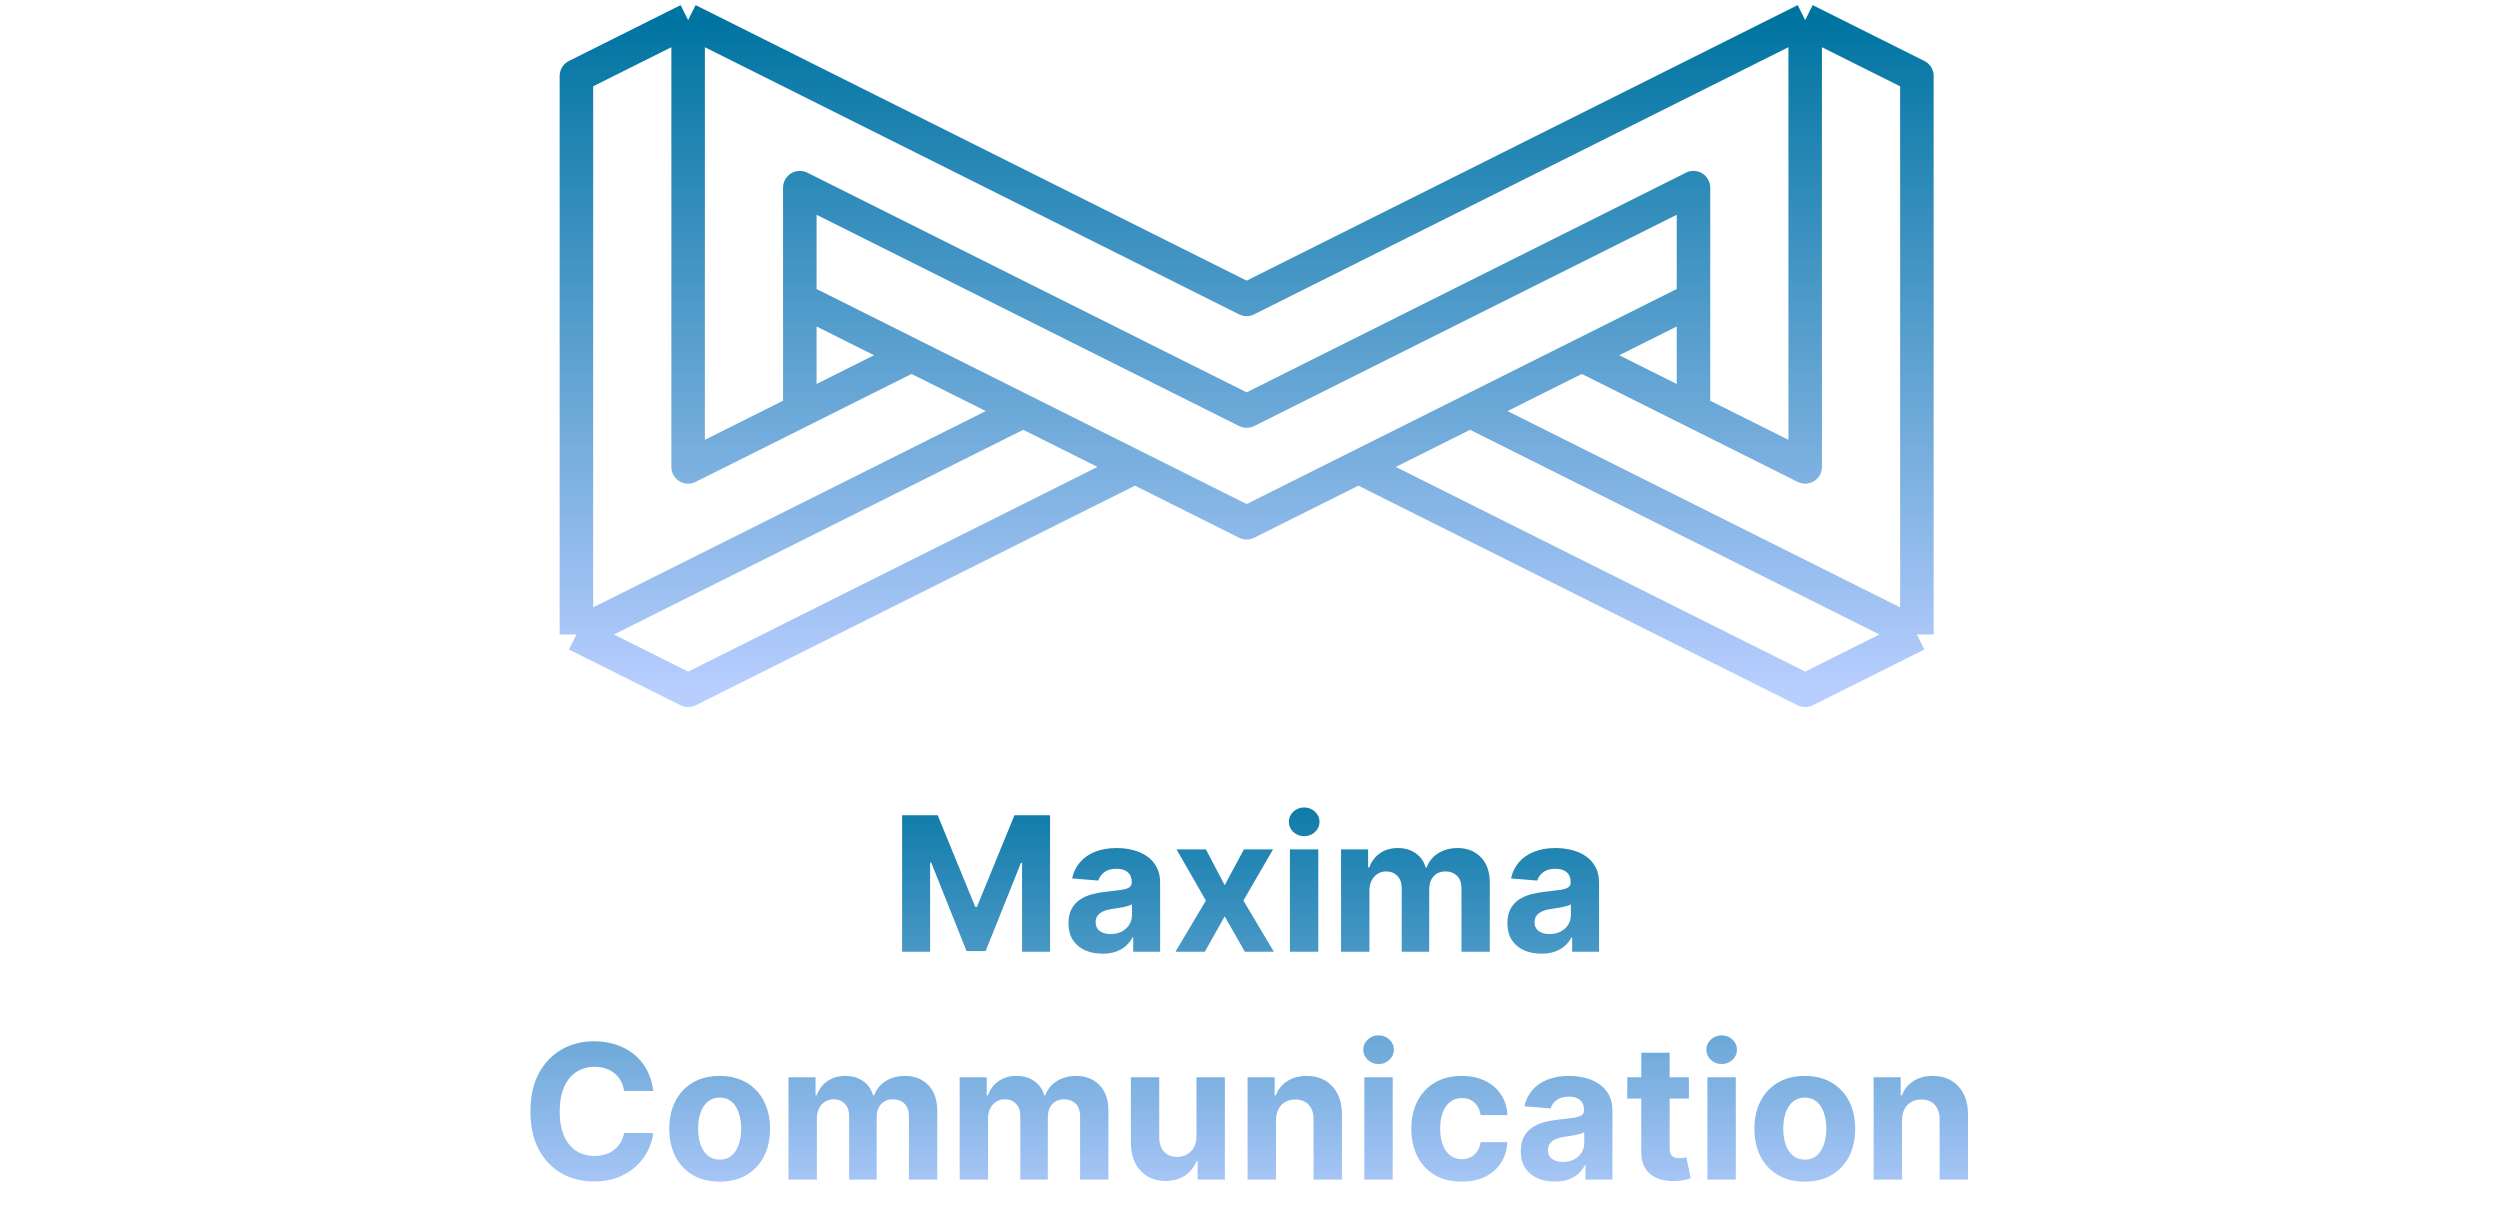 <svg width="373" height="183" viewBox="0 0 373 183" fill="none" xmlns="http://www.w3.org/2000/svg">
<path d="M286 94.667L286 11.333L269.333 3M286 94.667L269.333 103L202.667 69.667M286 94.667L219.333 61.333M269.333 3L269.333 69.667L236 53L252.667 44.667L186 78L119.333 44.667L136 53L102.667 69.667L102.667 3M269.333 3L186 44.667L102.667 3M252.667 61.333L252.667 28L186 61.333L119.333 28L119.333 61.333M86 94.667L86 11.333L102.667 3M86 94.667L102.667 103L169.333 69.667M86 94.667L152.667 61.333" stroke="url(#paint0_linear_116_2)" stroke-width="5" stroke-linejoin="round"/>
<path d="M134.594 121.636H139.904L145.512 135.318H145.75L151.358 121.636H156.668V142H152.492V128.746H152.323L147.053 141.901H144.209L138.939 128.696H138.77V142H134.594V121.636ZM164.491 142.288C163.516 142.288 162.648 142.119 161.886 141.781C161.123 141.437 160.52 140.929 160.076 140.26C159.638 139.584 159.42 138.742 159.42 137.734C159.42 136.886 159.576 136.173 159.887 135.597C160.199 135.02 160.623 134.556 161.16 134.205C161.697 133.853 162.307 133.588 162.989 133.409C163.679 133.23 164.401 133.104 165.157 133.031C166.045 132.938 166.761 132.852 167.305 132.773C167.848 132.687 168.243 132.561 168.488 132.395C168.733 132.229 168.856 131.984 168.856 131.659V131.599C168.856 130.97 168.657 130.482 168.259 130.138C167.868 129.793 167.311 129.621 166.589 129.621C165.826 129.621 165.22 129.79 164.769 130.128C164.318 130.459 164.02 130.877 163.874 131.381L159.957 131.062C160.156 130.134 160.547 129.332 161.13 128.656C161.713 127.973 162.466 127.45 163.387 127.085C164.315 126.714 165.389 126.528 166.609 126.528C167.457 126.528 168.269 126.628 169.045 126.827C169.827 127.026 170.52 127.334 171.123 127.751C171.733 128.169 172.213 128.706 172.565 129.362C172.916 130.012 173.092 130.791 173.092 131.699V142H169.075V139.882H168.955C168.71 140.359 168.382 140.78 167.971 141.145C167.56 141.503 167.066 141.785 166.489 141.99C165.913 142.189 165.246 142.288 164.491 142.288ZM165.704 139.365C166.327 139.365 166.877 139.242 167.354 138.997C167.832 138.745 168.206 138.407 168.478 137.983C168.75 137.559 168.886 137.078 168.886 136.541V134.92C168.753 135.007 168.571 135.086 168.339 135.159C168.113 135.225 167.858 135.288 167.573 135.348C167.288 135.401 167.003 135.451 166.718 135.497C166.433 135.537 166.174 135.573 165.942 135.607C165.445 135.679 165.011 135.795 164.64 135.955C164.269 136.114 163.98 136.329 163.775 136.601C163.569 136.866 163.467 137.197 163.467 137.595C163.467 138.172 163.675 138.613 164.093 138.918C164.517 139.216 165.054 139.365 165.704 139.365ZM179.918 126.727L182.722 132.067L185.595 126.727H189.94L185.516 134.364L190.06 142H185.734L182.722 136.72L179.759 142H175.384L179.918 134.364L175.543 126.727H179.918ZM192.456 142V126.727H196.692V142H192.456ZM194.584 124.759C193.954 124.759 193.414 124.55 192.963 124.132C192.519 123.708 192.297 123.201 192.297 122.611C192.297 122.027 192.519 121.527 192.963 121.109C193.414 120.685 193.954 120.473 194.584 120.473C195.214 120.473 195.75 120.685 196.195 121.109C196.645 121.527 196.871 122.027 196.871 122.611C196.871 123.201 196.645 123.708 196.195 124.132C195.75 124.55 195.214 124.759 194.584 124.759ZM200.085 142V126.727H204.122V129.422H204.301C204.619 128.527 205.149 127.821 205.892 127.304C206.634 126.787 207.522 126.528 208.556 126.528C209.604 126.528 210.495 126.79 211.231 127.314C211.967 127.831 212.458 128.534 212.703 129.422H212.862C213.173 128.547 213.737 127.848 214.552 127.324C215.374 126.794 216.345 126.528 217.466 126.528C218.891 126.528 220.047 126.982 220.936 127.891C221.831 128.792 222.278 130.071 222.278 131.729V142H218.052V132.564C218.052 131.715 217.827 131.079 217.376 130.655C216.925 130.231 216.362 130.018 215.686 130.018C214.917 130.018 214.317 130.264 213.886 130.754C213.455 131.238 213.24 131.878 213.24 132.673V142H209.133V132.474C209.133 131.725 208.918 131.129 208.487 130.685C208.063 130.241 207.502 130.018 206.806 130.018C206.336 130.018 205.912 130.138 205.534 130.376C205.163 130.608 204.868 130.937 204.649 131.361C204.43 131.778 204.321 132.269 204.321 132.832V142H200.085ZM229.979 142.288C229.005 142.288 228.136 142.119 227.374 141.781C226.612 141.437 226.008 140.929 225.564 140.26C225.127 139.584 224.908 138.742 224.908 137.734C224.908 136.886 225.064 136.173 225.375 135.597C225.687 135.02 226.111 134.556 226.648 134.205C227.185 133.853 227.795 133.588 228.478 133.409C229.167 133.23 229.89 133.104 230.645 133.031C231.533 132.938 232.249 132.852 232.793 132.773C233.337 132.687 233.731 132.561 233.976 132.395C234.221 132.229 234.344 131.984 234.344 131.659V131.599C234.344 130.97 234.145 130.482 233.748 130.138C233.356 129.793 232.8 129.621 232.077 129.621C231.315 129.621 230.708 129.79 230.257 130.128C229.807 130.459 229.508 130.877 229.363 131.381L225.445 131.062C225.644 130.134 226.035 129.332 226.618 128.656C227.202 127.973 227.954 127.45 228.875 127.085C229.803 126.714 230.877 126.528 232.097 126.528C232.945 126.528 233.757 126.628 234.533 126.827C235.315 127.026 236.008 127.334 236.611 127.751C237.221 128.169 237.702 128.706 238.053 129.362C238.404 130.012 238.58 130.791 238.58 131.699V142H234.563V139.882H234.444C234.198 140.359 233.87 140.78 233.459 141.145C233.048 141.503 232.554 141.785 231.978 141.99C231.401 142.189 230.735 142.288 229.979 142.288ZM231.192 139.365C231.815 139.365 232.365 139.242 232.843 138.997C233.32 138.745 233.694 138.407 233.966 137.983C234.238 137.559 234.374 137.078 234.374 136.541V134.92C234.241 135.007 234.059 135.086 233.827 135.159C233.602 135.225 233.346 135.288 233.061 135.348C232.776 135.401 232.491 135.451 232.206 135.497C231.921 135.537 231.663 135.573 231.431 135.607C230.934 135.679 230.499 135.795 230.128 135.955C229.757 136.114 229.469 136.329 229.263 136.601C229.058 136.866 228.955 137.197 228.955 137.595C228.955 138.172 229.164 138.613 229.581 138.918C230.006 139.216 230.542 139.365 231.192 139.365ZM97.464 162.766H93.109C93.029 162.202 92.867 161.702 92.621 161.264C92.376 160.82 92.061 160.442 91.677 160.131C91.292 159.819 90.848 159.58 90.344 159.415C89.847 159.249 89.307 159.166 88.724 159.166C87.67 159.166 86.752 159.428 85.969 159.952C85.187 160.469 84.581 161.224 84.15 162.219C83.719 163.206 83.504 164.406 83.504 165.818C83.504 167.27 83.719 168.49 84.15 169.477C84.587 170.465 85.197 171.211 85.979 171.714C86.762 172.218 87.666 172.47 88.694 172.47C89.271 172.47 89.804 172.394 90.295 172.241C90.792 172.089 91.233 171.867 91.617 171.575C92.002 171.277 92.32 170.916 92.572 170.491C92.83 170.067 93.009 169.583 93.109 169.04L97.464 169.06C97.351 169.994 97.069 170.896 96.619 171.764C96.174 172.626 95.575 173.398 94.819 174.081C94.07 174.757 93.175 175.294 92.134 175.692C91.1 176.083 89.93 176.278 88.624 176.278C86.808 176.278 85.184 175.867 83.752 175.045C82.327 174.223 81.2 173.034 80.371 171.476C79.549 169.918 79.138 168.032 79.138 165.818C79.138 163.598 79.556 161.708 80.391 160.151C81.227 158.593 82.36 157.406 83.792 156.591C85.224 155.769 86.835 155.358 88.624 155.358C89.804 155.358 90.898 155.524 91.906 155.855C92.92 156.187 93.818 156.67 94.6 157.307C95.382 157.937 96.019 158.709 96.509 159.624C97.006 160.538 97.325 161.586 97.464 162.766ZM107.372 176.298C105.828 176.298 104.492 175.97 103.365 175.314C102.245 174.651 101.38 173.73 100.77 172.55C100.16 171.363 99.855 169.988 99.855 168.423C99.855 166.846 100.16 165.467 100.77 164.287C101.38 163.1 102.245 162.179 103.365 161.523C104.492 160.86 105.828 160.528 107.372 160.528C108.917 160.528 110.249 160.86 111.369 161.523C112.496 162.179 113.365 163.1 113.974 164.287C114.584 165.467 114.889 166.846 114.889 168.423C114.889 169.988 114.584 171.363 113.974 172.55C113.365 173.73 112.496 174.651 111.369 175.314C110.249 175.97 108.917 176.298 107.372 176.298ZM107.392 173.017C108.095 173.017 108.681 172.818 109.152 172.42C109.623 172.016 109.977 171.466 110.216 170.77C110.461 170.074 110.584 169.282 110.584 168.393C110.584 167.505 110.461 166.713 110.216 166.017C109.977 165.321 109.623 164.771 109.152 164.366C108.681 163.962 108.095 163.76 107.392 163.76C106.683 163.76 106.086 163.962 105.602 164.366C105.125 164.771 104.764 165.321 104.518 166.017C104.28 166.713 104.161 167.505 104.161 168.393C104.161 169.282 104.28 170.074 104.518 170.77C104.764 171.466 105.125 172.016 105.602 172.42C106.086 172.818 106.683 173.017 107.392 173.017ZM117.643 176V160.727H121.68V163.422H121.859C122.178 162.527 122.708 161.821 123.45 161.304C124.193 160.787 125.081 160.528 126.115 160.528C127.162 160.528 128.054 160.79 128.79 161.314C129.526 161.831 130.016 162.534 130.261 163.422H130.42C130.732 162.547 131.295 161.848 132.111 161.324C132.933 160.794 133.904 160.528 135.024 160.528C136.449 160.528 137.606 160.982 138.494 161.891C139.389 162.792 139.837 164.071 139.837 165.729V176H135.611V166.564C135.611 165.715 135.385 165.079 134.935 164.655C134.484 164.231 133.92 164.018 133.244 164.018C132.475 164.018 131.875 164.264 131.445 164.754C131.014 165.238 130.798 165.878 130.798 166.673V176H126.692V166.474C126.692 165.725 126.476 165.129 126.045 164.685C125.621 164.241 125.061 164.018 124.365 164.018C123.894 164.018 123.47 164.138 123.092 164.376C122.721 164.608 122.426 164.937 122.207 165.361C121.989 165.778 121.879 166.269 121.879 166.832V176H117.643ZM143.183 176V160.727H147.219V163.422H147.398C147.717 162.527 148.247 161.821 148.989 161.304C149.732 160.787 150.62 160.528 151.654 160.528C152.701 160.528 153.593 160.79 154.329 161.314C155.065 161.831 155.555 162.534 155.8 163.422H155.96C156.271 162.547 156.835 161.848 157.65 161.324C158.472 160.794 159.443 160.528 160.563 160.528C161.988 160.528 163.145 160.982 164.033 161.891C164.928 162.792 165.376 164.071 165.376 165.729V176H161.15V166.564C161.15 165.715 160.924 165.079 160.474 164.655C160.023 164.231 159.46 164.018 158.783 164.018C158.014 164.018 157.415 164.264 156.984 164.754C156.553 165.238 156.337 165.878 156.337 166.673V176H152.231V166.474C152.231 165.725 152.015 165.129 151.585 164.685C151.16 164.241 150.6 164.018 149.904 164.018C149.433 164.018 149.009 164.138 148.631 164.376C148.26 164.608 147.965 164.937 147.746 165.361C147.528 165.778 147.418 166.269 147.418 166.832V176H143.183ZM178.516 169.497V160.727H182.751V176H178.685V173.226H178.526C178.181 174.121 177.607 174.84 176.805 175.384C176.01 175.927 175.039 176.199 173.892 176.199C172.871 176.199 171.973 175.967 171.197 175.503C170.422 175.039 169.815 174.379 169.378 173.524C168.947 172.669 168.728 171.645 168.722 170.452V160.727H172.957V169.696C172.964 170.598 173.206 171.31 173.683 171.834C174.161 172.357 174.8 172.619 175.602 172.619C176.113 172.619 176.59 172.503 177.034 172.271C177.478 172.033 177.836 171.681 178.108 171.217C178.386 170.753 178.522 170.18 178.516 169.497ZM190.375 167.17V176H186.14V160.727H190.176V163.422H190.355C190.694 162.534 191.26 161.831 192.056 161.314C192.851 160.79 193.816 160.528 194.949 160.528C196.01 160.528 196.935 160.76 197.723 161.224C198.512 161.688 199.125 162.351 199.563 163.213C200 164.068 200.219 165.089 200.219 166.276V176H195.983V167.031C195.99 166.097 195.751 165.367 195.267 164.844C194.783 164.313 194.117 164.048 193.269 164.048C192.699 164.048 192.195 164.171 191.757 164.416C191.327 164.661 190.989 165.019 190.743 165.49C190.505 165.954 190.382 166.514 190.375 167.17ZM203.558 176V160.727H207.793V176H203.558ZM205.685 158.759C205.056 158.759 204.515 158.55 204.065 158.132C203.621 157.708 203.398 157.201 203.398 156.611C203.398 156.027 203.621 155.527 204.065 155.109C204.515 154.685 205.056 154.473 205.685 154.473C206.315 154.473 206.852 154.685 207.296 155.109C207.747 155.527 207.972 156.027 207.972 156.611C207.972 157.201 207.747 157.708 207.296 158.132C206.852 158.55 206.315 158.759 205.685 158.759ZM218.087 176.298C216.523 176.298 215.177 175.967 214.05 175.304C212.93 174.634 212.068 173.706 211.465 172.52C210.868 171.333 210.57 169.968 210.57 168.423C210.57 166.859 210.872 165.487 211.475 164.307C212.085 163.12 212.95 162.196 214.07 161.533C215.19 160.863 216.523 160.528 218.067 160.528C219.4 160.528 220.566 160.77 221.567 161.254C222.568 161.738 223.36 162.418 223.944 163.293C224.527 164.168 224.848 165.195 224.908 166.375H220.911C220.798 165.613 220.5 165 220.016 164.536C219.539 164.065 218.912 163.83 218.137 163.83C217.48 163.83 216.907 164.009 216.417 164.366C215.933 164.718 215.555 165.232 215.283 165.908C215.011 166.584 214.875 167.402 214.875 168.364C214.875 169.338 215.008 170.167 215.273 170.849C215.545 171.532 215.926 172.053 216.417 172.411C216.907 172.768 217.48 172.947 218.137 172.947C218.621 172.947 219.055 172.848 219.439 172.649C219.83 172.45 220.152 172.162 220.404 171.784C220.662 171.4 220.831 170.939 220.911 170.402H224.908C224.842 171.569 224.524 172.596 223.953 173.484C223.39 174.366 222.611 175.055 221.617 175.553C220.623 176.05 219.446 176.298 218.087 176.298ZM231.975 176.288C231.001 176.288 230.132 176.119 229.37 175.781C228.608 175.437 228.004 174.929 227.56 174.26C227.123 173.584 226.904 172.742 226.904 171.734C226.904 170.886 227.06 170.173 227.371 169.597C227.683 169.02 228.107 168.556 228.644 168.205C229.181 167.853 229.791 167.588 230.474 167.409C231.163 167.23 231.886 167.104 232.641 167.031C233.53 166.938 234.246 166.852 234.789 166.773C235.333 166.687 235.727 166.561 235.972 166.395C236.218 166.229 236.34 165.984 236.34 165.659V165.599C236.34 164.97 236.141 164.482 235.744 164.138C235.353 163.793 234.796 163.621 234.073 163.621C233.311 163.621 232.704 163.79 232.254 164.128C231.803 164.459 231.504 164.877 231.359 165.381L227.441 165.062C227.64 164.134 228.031 163.332 228.614 162.656C229.198 161.973 229.95 161.45 230.871 161.085C231.799 160.714 232.873 160.528 234.093 160.528C234.942 160.528 235.754 160.628 236.529 160.827C237.311 161.026 238.004 161.334 238.607 161.751C239.217 162.169 239.698 162.706 240.049 163.362C240.4 164.012 240.576 164.791 240.576 165.699V176H236.559V173.882H236.44C236.194 174.359 235.866 174.78 235.455 175.145C235.044 175.503 234.55 175.785 233.974 175.99C233.397 176.189 232.731 176.288 231.975 176.288ZM233.188 173.365C233.811 173.365 234.362 173.242 234.839 172.997C235.316 172.745 235.691 172.407 235.962 171.983C236.234 171.559 236.37 171.078 236.37 170.541V168.92C236.237 169.007 236.055 169.086 235.823 169.159C235.598 169.225 235.343 169.288 235.058 169.348C234.772 169.401 234.487 169.451 234.202 169.497C233.917 169.537 233.659 169.573 233.427 169.607C232.93 169.679 232.496 169.795 232.124 169.955C231.753 170.114 231.465 170.329 231.259 170.601C231.054 170.866 230.951 171.197 230.951 171.595C230.951 172.172 231.16 172.613 231.577 172.918C232.002 173.216 232.539 173.365 233.188 173.365ZM251.986 160.727V163.909H242.788V160.727H251.986ZM244.876 157.068H249.112V171.307C249.112 171.698 249.172 172.003 249.291 172.222C249.411 172.434 249.576 172.583 249.788 172.669C250.007 172.755 250.259 172.798 250.544 172.798C250.743 172.798 250.942 172.782 251.141 172.749C251.339 172.709 251.492 172.679 251.598 172.659L252.264 175.811C252.052 175.877 251.754 175.954 251.369 176.04C250.985 176.133 250.518 176.189 249.967 176.209C248.946 176.249 248.052 176.113 247.283 175.801C246.52 175.49 245.927 175.006 245.503 174.349C245.079 173.693 244.87 172.865 244.876 171.864V157.068ZM254.745 176V160.727H258.981V176H254.745ZM256.873 158.759C256.243 158.759 255.703 158.55 255.252 158.132C254.808 157.708 254.586 157.201 254.586 156.611C254.586 156.027 254.808 155.527 255.252 155.109C255.703 154.685 256.243 154.473 256.873 154.473C257.503 154.473 258.04 154.685 258.484 155.109C258.934 155.527 259.16 156.027 259.16 156.611C259.16 157.201 258.934 157.708 258.484 158.132C258.04 158.55 257.503 158.759 256.873 158.759ZM269.275 176.298C267.73 176.298 266.394 175.97 265.267 175.314C264.147 174.651 263.282 173.73 262.672 172.55C262.062 171.363 261.757 169.988 261.757 168.423C261.757 166.846 262.062 165.467 262.672 164.287C263.282 163.1 264.147 162.179 265.267 161.523C266.394 160.86 267.73 160.528 269.275 160.528C270.819 160.528 272.151 160.86 273.272 161.523C274.399 162.179 275.267 163.1 275.877 164.287C276.487 165.467 276.792 166.846 276.792 168.423C276.792 169.988 276.487 171.363 275.877 172.55C275.267 173.73 274.399 174.651 273.272 175.314C272.151 175.97 270.819 176.298 269.275 176.298ZM269.294 173.017C269.997 173.017 270.584 172.818 271.054 172.42C271.525 172.016 271.88 171.466 272.118 170.77C272.364 170.074 272.486 169.282 272.486 168.393C272.486 167.505 272.364 166.713 272.118 166.017C271.88 165.321 271.525 164.771 271.054 164.366C270.584 163.962 269.997 163.76 269.294 163.76C268.585 163.76 267.989 163.962 267.505 164.366C267.027 164.771 266.666 165.321 266.421 166.017C266.182 166.713 266.063 167.505 266.063 168.393C266.063 169.282 266.182 170.074 266.421 170.77C266.666 171.466 267.027 172.016 267.505 172.42C267.989 172.818 268.585 173.017 269.294 173.017ZM283.782 167.17V176H279.546V160.727H283.583V163.422H283.762C284.1 162.534 284.667 161.831 285.462 161.314C286.257 160.79 287.222 160.528 288.355 160.528C289.416 160.528 290.341 160.76 291.13 161.224C291.918 161.688 292.532 162.351 292.969 163.213C293.407 164.068 293.625 165.089 293.625 166.276V176H289.39V167.031C289.396 166.097 289.158 165.367 288.674 164.844C288.19 164.313 287.524 164.048 286.675 164.048C286.105 164.048 285.601 164.171 285.164 164.416C284.733 164.661 284.395 165.019 284.15 165.49C283.911 165.954 283.788 166.514 283.782 167.17Z" fill="url(#paint1_linear_116_2)"/>
<defs>
<linearGradient id="paint0_linear_116_2" x1="186" y1="3" x2="186" y2="103" gradientUnits="userSpaceOnUse">
<stop stop-color="#0074a1"/>
<stop offset="1" stop-color="#B8CEFF"/>
</linearGradient>
<linearGradient id="paint1_linear_116_2" x1="186.5" y1="115" x2="186.5" y2="183" gradientUnits="userSpaceOnUse">
<stop stop-color="#0074a1"/>
<stop offset="1" stop-color="#B8CEFF"/>
</linearGradient>
</defs>
</svg>
